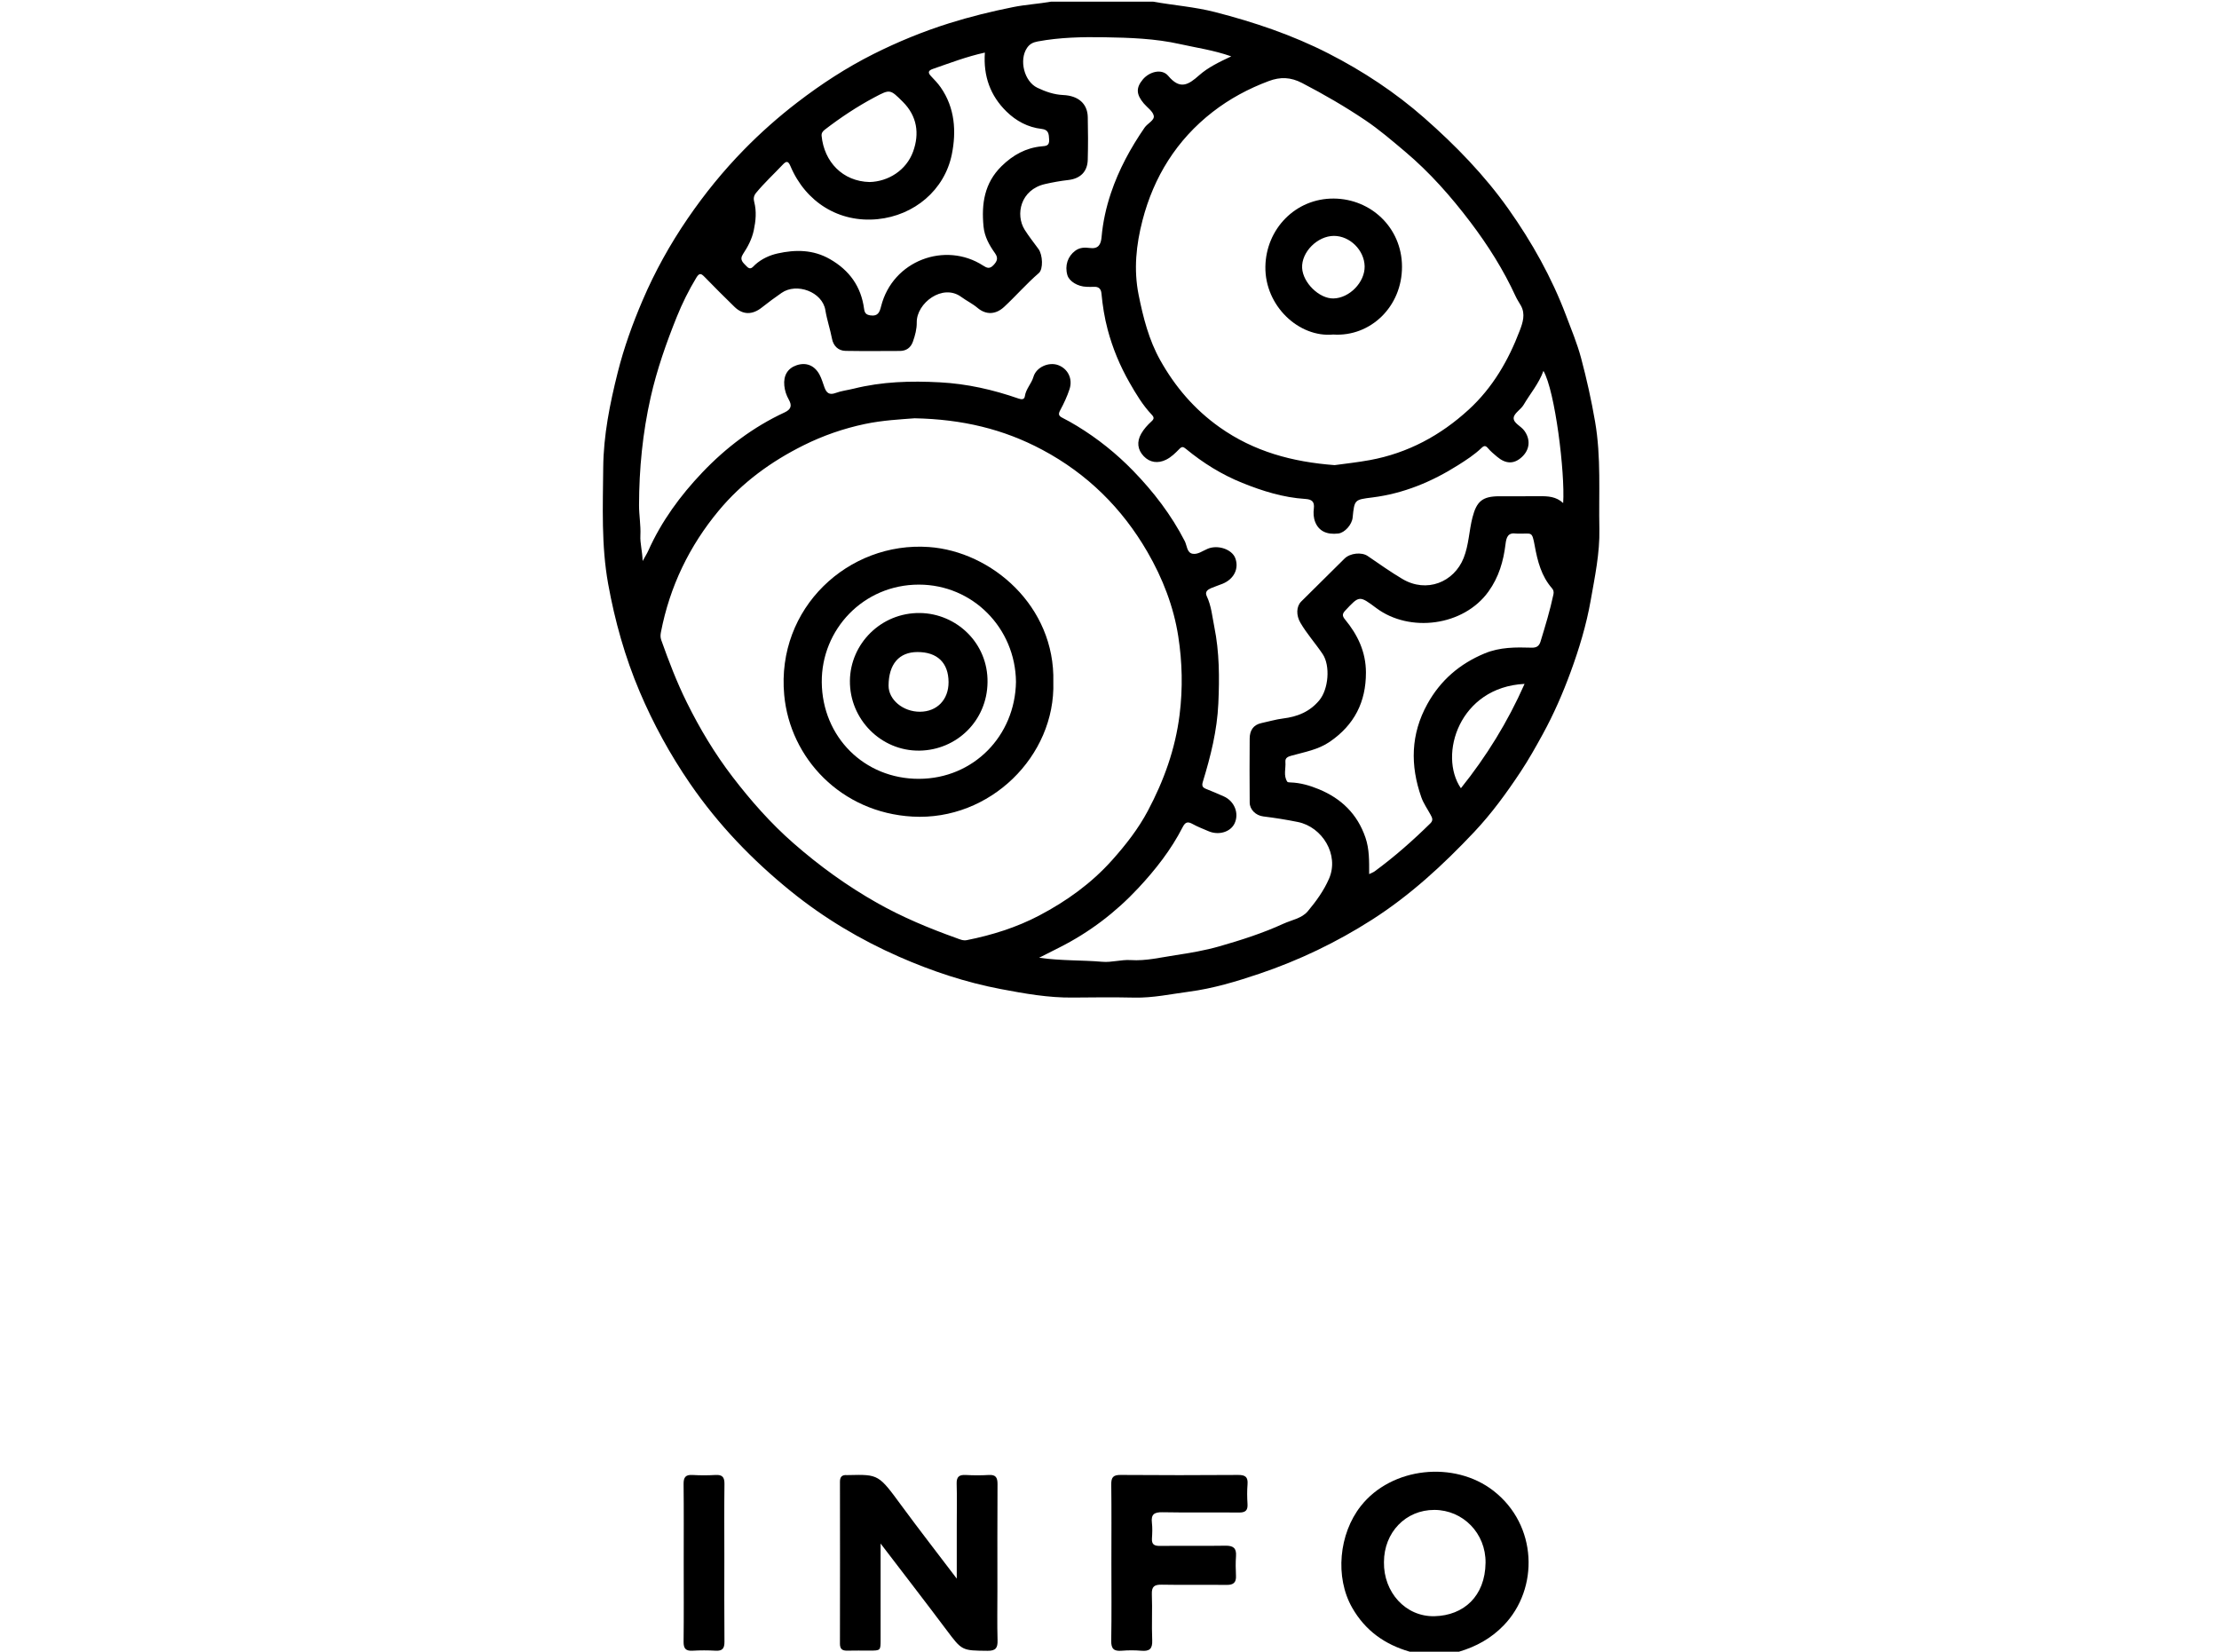 <?xml version="1.0" encoding="iso-8859-1"?>
<!-- Generator: Adobe Illustrator 16.0.0, SVG Export Plug-In . SVG Version: 6.00 Build 0)  -->
<!DOCTYPE svg PUBLIC "-//W3C//DTD SVG 1.1//EN" "http://www.w3.org/Graphics/SVG/1.1/DTD/svg11.dtd">
<svg version="1.1" id="Layer_1" xmlns="http://www.w3.org/2000/svg" xmlns:xlink="http://www.w3.org/1999/xlink" x="0px" y="0px"
	 width="512px" height="381.094px" viewBox="0 0 512 381.094" style="enable-background:new 0 0 512 381.094;" xml:space="preserve"
	>
<g>
	<path style="fill-rule:evenodd;clip-rule:evenodd;fill:none;" d="M325.266,381.059c-107.726,0-215.452-0.004-323.178,0.035
		c-1.423,0-1.744-0.32-1.743-1.743c0.038-125.754,0.038-251.509,0-377.263c0-1.423,0.32-1.744,1.743-1.744
		c80.146,0.04,160.292,0.036,240.438,0.036c-2.906,0.513-5.879,0.677-8.752,1.253c-4.979,0.998-9.91,2.206-14.787,3.738
		c-6.028,1.894-11.829,4.28-17.429,7.086c-6.219,3.117-12.058,6.924-17.6,11.179c-4.354,3.343-8.457,6.981-12.273,10.877
		c-4.792,4.891-9.117,10.211-13.005,15.894c-4.082,5.966-7.564,12.235-10.4,18.858c-2.321,5.419-4.319,10.953-5.759,16.699
		c-1.809,7.219-3.272,14.481-3.336,21.937c-0.077,8.95-0.465,17.927,1.139,26.806c1.544,8.544,3.88,16.877,7.271,24.868
		c3.156,7.436,7.016,14.486,11.609,21.181c6.525,9.51,14.399,17.687,23.318,24.898c7.612,6.154,15.972,11.145,24.925,15.077
		c7.545,3.313,15.356,5.913,23.467,7.454c5.494,1.043,11.007,2.029,16.646,1.96c4.743-0.057,9.489-0.086,14.23,0.011
		c4.254,0.087,8.391-0.82,12.557-1.368c5.547-0.73,10.936-2.348,16.227-4.134c9.14-3.085,17.799-7.238,25.945-12.436
		c8.83-5.634,16.457-12.668,23.609-20.251c4.034-4.276,7.48-9.012,10.726-13.908c1.87-2.821,3.515-5.759,5.139-8.724
		c2.509-4.578,4.587-9.352,6.378-14.226c1.985-5.406,3.661-10.924,4.664-16.631c0.957-5.451,2.113-10.877,1.995-16.442
		c-0.175-8.248,0.435-16.494-0.986-24.742c-0.854-4.959-1.942-9.844-3.229-14.674c-0.898-3.372-2.264-6.643-3.509-9.932
		c-3.313-8.748-7.837-16.802-13.208-24.407c-5.551-7.858-12.235-14.716-19.424-21.04c-6.726-5.917-14.199-10.848-22.188-14.927
		c-8.314-4.246-17.114-7.21-26.142-9.531c-4.695-1.208-9.533-1.548-14.286-2.405c81.664,0,163.329,0.004,244.993-0.036
		c1.423,0,1.744,0.321,1.743,1.744c-0.038,125.754-0.038,251.509,0,377.263c0.001,1.423-0.32,1.744-1.743,1.743
		c-58.133-0.041-116.266-0.035-174.398-0.035c3.926-1.167,7.376-3.05,10.281-6.048c8.215-8.479,7.848-23.171-2.356-31.083
		c-8.984-6.968-23.462-5.527-30.596,3.537c-5.049,6.414-6.007,16.398-1.992,23.443C315.006,376.202,319.523,379.397,325.266,381.059
		z M203.187,356.112c5.292,6.931,10.287,13.381,15.181,19.908c3.606,4.81,3.548,4.781,9.496,4.834
		c1.893,0.017,2.354-0.663,2.305-2.422c-0.109-3.853-0.033-7.711-0.033-11.567c0-8.154-0.029-16.309,0.024-24.463
		c0.01-1.51-0.392-2.211-2.019-2.111c-1.763,0.109-3.542,0.1-5.307,0.002c-1.532-0.085-2.152,0.424-2.101,2.029
		c0.097,3.095,0.027,6.194,0.026,9.292c0,4.023,0,8.047,0,12.592c-4.441-5.853-8.633-11.241-12.676-16.739
		c-5.355-7.282-5.305-7.318-12.292-7.151c-0.126,0.003-0.254,0.014-0.379,0.004c-1.099-0.081-1.606,0.366-1.604,1.527
		c0.019,12.453,0.022,24.906-0.004,37.359c-0.002,1.27,0.557,1.648,1.725,1.614c1.705-0.05,3.413-0.005,5.12-0.01
		c2.525-0.007,2.535-0.011,2.537-2.487C203.19,371.12,203.187,363.918,203.187,356.112z M256.437,360.499
		c0,6.008,0.066,12.017-0.039,18.021c-0.033,1.872,0.614,2.465,2.4,2.316c1.508-0.124,3.042-0.129,4.549,0.001
		c1.857,0.161,2.594-0.414,2.508-2.405c-0.154-3.535,0.052-7.085-0.082-10.62c-0.069-1.813,0.591-2.248,2.289-2.216
		c4.993,0.095,9.991-0.002,14.985,0.052c1.534,0.017,2.212-0.533,2.135-2.103c-0.075-1.514-0.103-3.041,0.008-4.55
		c0.135-1.851-0.653-2.419-2.436-2.39c-5.058,0.082-10.117-0.002-15.176,0.047c-1.289,0.013-1.872-0.384-1.782-1.734
		c0.08-1.196,0.131-2.416-0.011-3.601c-0.234-1.964,0.551-2.468,2.451-2.431c5.879,0.117,11.762,0.005,17.642,0.066
		c1.484,0.016,2.058-0.479,1.966-1.97c-0.094-1.512-0.116-3.042,0.005-4.55c0.136-1.694-0.54-2.162-2.177-2.15
		c-9.043,0.064-18.086,0.069-27.128-0.002c-1.699-0.015-2.159,0.57-2.138,2.195C256.483,348.484,256.437,354.492,256.437,360.499z
		 M157.757,360.573c0,6.067,0.041,12.135-0.028,18.202c-0.018,1.567,0.506,2.149,2.071,2.059c1.764-0.102,3.543-0.104,5.307,0
		c1.588,0.095,2.065-0.533,2.05-2.078c-0.064-6.51-0.026-13.021-0.026-19.53c0-5.625-0.044-11.25,0.026-16.874
		c0.02-1.568-0.506-2.149-2.071-2.06c-1.764,0.103-3.543,0.104-5.306,0c-1.588-0.095-2.068,0.533-2.051,2.079
		C157.796,348.438,157.757,354.506,157.757,360.573z"/>
	<path style="fill-rule:evenodd;clip-rule:evenodd;" d="M266.058,0.379c4.753,0.856,9.591,1.197,14.286,2.405
		c9.027,2.321,17.827,5.286,26.142,9.531c7.988,4.079,15.462,9.01,22.188,14.927c7.188,6.323,13.873,13.182,19.424,21.04
		c5.371,7.605,9.895,15.66,13.208,24.407c1.245,3.289,2.61,6.56,3.509,9.932c1.287,4.83,2.376,9.715,3.229,14.674
		c1.421,8.249,0.812,16.494,0.986,24.742c0.118,5.565-1.038,10.991-1.995,16.442c-1.003,5.707-2.679,11.226-4.664,16.631
		c-1.791,4.874-3.869,9.648-6.378,14.226c-1.624,2.965-3.269,5.902-5.139,8.724c-3.245,4.896-6.691,9.631-10.726,13.908
		c-7.152,7.583-14.779,14.617-23.609,20.251c-8.146,5.198-16.806,9.351-25.945,12.436c-5.291,1.786-10.68,3.403-16.227,4.134
		c-4.166,0.548-8.303,1.455-12.557,1.368c-4.741-0.097-9.487-0.068-14.23-0.011c-5.639,0.069-11.152-0.917-16.646-1.96
		c-8.111-1.541-15.922-4.141-23.467-7.454c-8.953-3.932-17.313-8.923-24.925-15.077c-8.919-7.212-16.793-15.388-23.318-24.898
		c-4.593-6.695-8.453-13.746-11.609-21.181c-3.391-7.991-5.727-16.324-7.271-24.868c-1.604-8.879-1.216-17.856-1.139-26.806
		c0.064-7.456,1.527-14.718,3.336-21.937c1.44-5.747,3.438-11.28,5.759-16.699c2.836-6.623,6.318-12.893,10.4-18.858
		c3.888-5.683,8.213-11.003,13.005-15.894c3.816-3.896,7.919-7.534,12.273-10.877c5.542-4.255,11.381-8.062,17.6-11.179
		c5.6-2.806,11.401-5.192,17.429-7.086c4.876-1.532,9.808-2.74,14.787-3.738c2.873-0.577,5.847-0.74,8.752-1.253
		C250.37,0.379,258.214,0.379,266.058,0.379z M148.279,129.433c0.589-1.067,0.998-1.7,1.303-2.38
		c3.041-6.794,7.386-12.721,12.475-18.062c5.464-5.737,11.742-10.485,18.97-13.84c1.579-0.733,1.717-1.64,0.972-2.961
		c-0.567-1.005-0.916-2.072-1.03-3.214c-0.234-2.34,0.773-4.01,2.821-4.704c2.176-0.737,4.117-0.008,5.283,2.123
		c0.506,0.926,0.793,1.974,1.158,2.975c0.455,1.25,1.102,1.844,2.574,1.294c1.335-0.498,2.807-0.656,4.188-1
		c6.553-1.632,13.134-1.815,19.854-1.458c6.3,0.335,12.291,1.701,18.185,3.75c0.75,0.261,1.329,0.225,1.444-0.574
		c0.241-1.676,1.512-2.843,1.976-4.441c0.66-2.271,3.566-3.494,5.706-2.705c2.221,0.819,3.407,3.133,2.624,5.532
		c-0.542,1.657-1.288,3.268-2.119,4.804c-0.472,0.872-0.493,1.329,0.423,1.793c1.169,0.593,2.315,1.239,3.436,1.92
		c4.754,2.892,9.094,6.379,12.941,10.339c4.688,4.825,8.792,10.166,11.901,16.215c0.515,1.002,0.479,2.646,1.766,2.909
		c1.21,0.248,2.376-0.669,3.537-1.149c2.358-0.976,5.591,0.139,6.354,2.165c0.9,2.393-0.281,4.816-2.902,5.902
		c-0.872,0.361-1.781,0.633-2.646,1.008c-0.791,0.343-1.529,0.826-1.037,1.861c1.073,2.254,1.272,4.737,1.753,7.117
		c1.174,5.816,1.194,11.695,0.924,17.647c-0.283,6.251-1.767,12.152-3.568,18.035c-0.305,0.997-0.073,1.361,0.782,1.694
		c1.348,0.525,2.673,1.108,4,1.686c2.485,1.083,3.628,3.897,2.544,6.231c-0.938,2.018-3.691,2.84-6.06,1.804
		c-1.212-0.53-2.465-0.989-3.614-1.633c-1.12-0.627-1.692-0.509-2.317,0.714c-2.671,5.229-6.286,9.828-10.261,14.085
		c-5.227,5.596-11.276,10.2-18.148,13.662c-1.462,0.736-2.922,1.478-4.711,2.383c5.118,0.731,9.856,0.521,14.555,0.93
		c2.212,0.193,4.373-0.536,6.6-0.391c3.489,0.227,6.875-0.613,10.297-1.13c3.417-0.516,6.826-1.094,10.134-2.042
		c5.011-1.437,9.99-3.024,14.741-5.201c1.927-0.882,4.285-1.248,5.646-2.872c1.917-2.289,3.712-4.75,4.924-7.541
		c2.393-5.512-1.548-11.923-7.187-13.07c-2.622-0.534-5.313-0.958-7.996-1.29c-1.739-0.215-3.114-1.596-3.126-3.175
		c-0.04-4.933-0.045-9.868-0.004-14.801c0.015-1.813,0.796-3.156,2.731-3.564c1.659-0.35,3.298-0.845,4.973-1.054
		c3.291-0.411,6.1-1.508,8.333-4.161c2.168-2.575,2.608-8.025,0.794-10.716c-1.653-2.453-3.641-4.66-5.134-7.222
		c-0.979-1.682-0.97-3.724,0.193-4.885c3.324-3.319,6.661-6.624,10.01-9.918c1.274-1.254,3.921-1.544,5.334-0.58
		c2.646,1.805,5.25,3.66,8.013,5.297c5.571,3.303,11.89,0.763,14.124-4.843c1.208-3.033,1.24-6.271,2.042-9.371
		c0.95-3.679,2.273-4.857,6.147-4.87c3.099-0.011,6.198,0.022,9.298-0.012c1.959-0.021,3.868,0.068,5.478,1.58
		c0.448-7.015-1.869-25.875-4.554-30.495c-1.054,2.946-3.054,5.244-4.572,7.831c-0.639,1.089-2.185,1.921-2.291,2.974
		c-0.124,1.222,1.642,1.899,2.423,2.957c1.521,2.062,1.316,4.409-0.549,6.125c-1.796,1.651-3.69,1.632-5.723-0.091
		c-0.721-0.611-1.462-1.22-2.068-1.938c-0.545-0.646-0.897-0.661-1.501-0.083c-1.63,1.562-3.512,2.778-5.422,3.985
		c-6.088,3.848-12.592,6.541-19.77,7.442c-4.125,0.518-4.131,0.476-4.55,4.644c-0.166,1.651-1.839,3.507-3.315,3.678
		c-2.697,0.313-4.482-0.596-5.307-2.617c-0.424-1.041-0.456-2.119-0.33-3.17c0.188-1.583-0.468-2.095-1.975-2.191
		c-5.062-0.32-9.84-1.813-14.516-3.696c-4.766-1.92-9.073-4.599-13.023-7.855c-0.62-0.511-0.921-0.587-1.511,0.015
		c-0.917,0.936-1.848,1.879-3.06,2.479c-1.889,0.935-3.758,0.666-5.159-0.797c-1.446-1.509-1.648-3.326-0.604-5.174
		c0.626-1.11,1.479-2.028,2.402-2.879c0.573-0.529,0.647-0.894,0.053-1.52c-2.082-2.194-3.631-4.786-5.121-7.389
		c-2.208-3.859-3.908-7.931-5.057-12.256c-0.731-2.754-1.169-5.525-1.434-8.342c-0.101-1.076-0.654-1.582-1.745-1.523
		c-0.568,0.03-1.139,0.015-1.708-0.004c-2.039-0.069-3.99-1.267-4.408-2.693c-0.643-2.198,0.08-4.35,1.827-5.636
		c1.005-0.741,2.153-0.79,3.266-0.633c2.04,0.288,2.641-0.749,2.798-2.533c0.302-3.455,1.05-6.827,2.153-10.116
		c1.821-5.433,4.533-10.412,7.77-15.115c0.669-0.971,2.293-1.674,2.123-2.695c-0.178-1.059-1.497-1.921-2.306-2.88
		c-1.771-2.102-1.828-3.619-0.22-5.542c1.496-1.791,4.385-2.577,5.846-0.836c2.737,3.264,4.628,2.116,7.134-0.114
		c2.056-1.829,4.62-3.054,7.421-4.376c-4.139-1.449-7.997-1.969-11.782-2.82c-5.779-1.299-11.631-1.484-17.45-1.585
		c-5.129-0.088-10.322,0.016-15.435,0.969c-1.107,0.207-1.855,0.596-2.458,1.487c-1.889,2.791-0.652,7.754,2.392,9.199
		c1.874,0.889,3.806,1.577,5.953,1.674c3.541,0.159,5.598,2.03,5.671,5.07c0.079,3.288,0.084,6.58-0.004,9.867
		c-0.075,2.779-1.744,4.353-4.479,4.666c-1.807,0.207-3.61,0.528-5.383,0.935c-5.665,1.3-6.888,7.056-4.683,10.556
		c0.969,1.54,2.123,2.964,3.188,4.444c0.978,1.359,1.112,4.639,0.069,5.536c-2.833,2.44-5.276,5.271-8.009,7.806
		c-1.92,1.781-4.166,1.891-6.134,0.225c-1.169-0.99-2.546-1.638-3.751-2.526c-4.307-3.174-10.341,1.436-10.274,5.879
		c0.023,1.523-0.379,2.999-0.88,4.425c-0.487,1.388-1.518,2.154-3.015,2.159c-4.174,0.015-8.35,0.052-12.524-0.017
		c-1.733-0.028-2.826-1.205-3.127-2.774c-0.429-2.229-1.173-4.384-1.536-6.611c-0.691-4.247-6.632-6.407-10.102-3.994
		c-1.55,1.077-3.078,2.192-4.554,3.368c-2.148,1.711-4.351,1.748-6.279-0.113c-2.352-2.27-4.646-4.599-6.934-6.934
		c-0.766-0.781-1.182-1.029-1.911,0.177c-1.75,2.894-3.252,5.931-4.501,9.028c-2.43,6.032-4.586,12.165-6.03,18.556
		c-1.856,8.218-2.666,16.518-2.683,24.901c-0.004,2.313,0.43,4.644,0.312,6.978C147.669,125.373,148.213,127.132,148.279,129.433z
		 M211.033,96.502c-3.247,0.251-7.407,0.458-11.466,1.315c-4.91,1.036-9.641,2.671-14.156,4.919
		c-7.5,3.733-14.167,8.58-19.531,15.019c-6.825,8.193-11.341,17.555-13.376,28.069c-0.125,0.643-0.154,1.209,0.069,1.839
		c1.738,4.885,3.58,9.71,5.891,14.378c3.007,6.077,6.468,11.854,10.583,17.216c4.214,5.493,8.771,10.672,14.018,15.266
		c5.978,5.234,12.339,9.838,19.253,13.753c5.875,3.327,12.057,5.893,18.386,8.157c0.758,0.271,1.515,0.639,2.381,0.466
		c5.823-1.163,11.474-2.93,16.717-5.689c6.288-3.309,12.001-7.391,16.811-12.777c3.16-3.539,6.053-7.246,8.243-11.376
		c3.681-6.938,6.329-14.213,7.32-22.17c0.759-6.097,0.614-12.092-0.301-18.025c-1.064-6.904-3.611-13.458-7.116-19.509
		c-5.854-10.108-13.868-18.036-24.269-23.583C231.525,98.988,222.013,96.724,211.033,96.502z M307.943,107.309
		c2.544-0.352,5.35-0.648,8.138-1.162c8.79-1.619,16.32-5.694,22.84-11.677c5.475-5.025,9.119-11.308,11.734-18.19
		c0.693-1.825,1.366-3.804,0.262-5.779c-0.397-0.711-0.866-1.388-1.204-2.125c-2.802-6.109-6.374-11.762-10.416-17.098
		c-4.491-5.928-9.395-11.499-15.113-16.315c-2.976-2.506-5.931-5.051-9.152-7.22c-4.684-3.155-9.567-5.98-14.592-8.592
		c-2.651-1.378-5.03-1.442-7.673-0.457c-4.68,1.745-9.043,4.087-12.977,7.142c-8.294,6.441-13.58,14.969-16.184,25.022
		c-1.443,5.572-2.065,11.309-0.889,17.16c1.056,5.252,2.37,10.408,4.974,15.064c3.421,6.118,7.879,11.354,13.706,15.484
		C289.324,104.183,298.189,106.576,307.943,107.309z M315.912,201.667c0.59-0.294,0.958-0.417,1.257-0.635
		c4.583-3.355,8.824-7.107,12.873-11.086c0.748-0.734,0.383-1.344,0.014-2.024c-0.719-1.324-1.615-2.587-2.109-3.99
		c-2.589-7.352-2.455-14.557,1.4-21.519c3.027-5.468,7.461-9.275,13.224-11.669c3.508-1.458,7.139-1.429,10.797-1.319
		c1.123,0.034,1.753-0.321,2.087-1.418c1.097-3.597,2.197-7.19,2.974-10.874c0.112-0.534,0.038-0.99-0.329-1.409
		c-2.457-2.804-3.337-6.254-3.983-9.794c-0.634-3.476-0.703-2.744-3.491-2.825c-0.253-0.007-0.511,0.03-0.759-0.006
		c-1.897-0.279-2.29,0.784-2.488,2.419c-0.479,3.937-1.532,7.625-3.95,10.976c-5.753,7.977-18.188,9.529-25.861,3.798
		c-3.932-2.936-3.916-2.909-7.157,0.554c-0.706,0.754-0.759,1.231-0.074,2.06c2.924,3.543,4.819,7.476,4.831,12.237
		c0.017,6.834-2.688,12.109-8.333,15.982c-2.689,1.845-5.791,2.36-8.804,3.2c-0.793,0.222-1.526,0.471-1.445,1.431
		c0.13,1.534-0.506,3.146,0.429,4.587c0.097,0.149,0.467,0.16,0.712,0.167c2.303,0.071,4.488,0.709,6.58,1.572
		c5.188,2.142,8.891,5.724,10.749,11.155C315.979,195.945,315.914,198.692,315.912,201.667z M227.244,12.13
		c-4.221,0.925-8.087,2.418-11.998,3.77c-1.111,0.384-1.194,0.876-0.397,1.704c0.777,0.807,1.558,1.631,2.197,2.545
		c3.302,4.726,3.639,10.189,2.578,15.443c-1.673,8.285-8.706,14.133-17.126,14.969c-8.9,0.885-16.609-3.919-20.125-12.261
		c-0.537-1.274-0.992-1.135-1.817-0.26c-2.034,2.155-4.215,4.165-6.107,6.462c-0.584,0.71-0.608,1.375-0.422,2.094
		c0.571,2.199,0.356,4.361-0.103,6.541c-0.423,2.009-1.365,3.784-2.472,5.456c-0.922,1.392,0.054,2.027,0.823,2.855
		c0.925,0.995,1.404,0.125,1.986-0.399c1.485-1.338,3.332-2.171,5.173-2.579c4.11-0.91,8.187-0.911,12.074,1.318
		c4.512,2.587,7.177,6.323,7.866,11.446c0.134,0.997,0.472,1.386,1.49,1.531c1.733,0.246,2.102-0.765,2.439-2.102
		c2.676-10.594,14.814-15.018,23.523-9.4c0.875,0.564,1.513,0.856,2.409-0.096c0.884-0.939,1.126-1.663,0.338-2.769
		c-1.316-1.849-2.41-3.795-2.637-6.155c-0.502-5.22,0.193-10.016,4.166-13.913c2.608-2.558,5.59-4.226,9.259-4.571
		c0.947-0.089,1.792-0.063,1.715-1.547c-0.069-1.331-0.121-2.289-1.729-2.472c-3.176-0.361-5.886-1.826-8.124-4.018
		C228.507,22.083,226.861,17.583,227.244,12.13z M200.653,41.995c4.248-0.109,8.459-2.654,10.041-7.046
		c1.488-4.132,0.928-8.165-2.384-11.463c-2.935-2.923-2.939-2.938-6.52-1.039c-4.047,2.147-7.846,4.679-11.477,7.467
		c-0.471,0.362-0.802,0.787-0.738,1.437C190.157,37.316,194.416,41.856,200.653,41.995z M351.772,157.779
		c-15.08,0.749-19.938,16.425-14.693,24.074C342.975,174.5,347.88,166.572,351.772,157.779z"/>
	<path style="fill-rule:evenodd;clip-rule:evenodd;" d="M325.266,381.059c-5.742-1.661-10.26-4.856-13.276-10.15
		c-4.015-7.045-3.057-17.029,1.992-23.443c7.134-9.064,21.611-10.505,30.596-3.537c10.204,7.912,10.571,22.604,2.356,31.083
		c-2.905,2.998-6.355,4.881-10.281,6.048C332.856,381.059,329.062,381.059,325.266,381.059z M319.327,360.389
		c-0.117,6.942,4.984,12.64,11.653,12.485c6.746-0.156,11.694-4.605,11.788-12.319c0.082-6.81-5.198-12.179-11.796-12.203
		C324.36,348.328,319.338,353.521,319.327,360.389z"/>
	<path style="fill-rule:evenodd;clip-rule:evenodd;" d="M203.187,356.112c0,7.806,0.003,15.008-0.002,22.211
		c-0.002,2.477-0.012,2.48-2.537,2.487c-1.707,0.005-3.415-0.04-5.12,0.01c-1.168,0.034-1.728-0.345-1.725-1.614
		c0.026-12.453,0.023-24.906,0.004-37.359c-0.002-1.161,0.506-1.608,1.604-1.527c0.125,0.01,0.253-0.001,0.379-0.004
		c6.987-0.167,6.937-0.131,12.292,7.151c4.043,5.498,8.235,10.887,12.676,16.739c0-4.545,0-8.568,0-12.592
		c0-3.098,0.07-6.197-0.026-9.292c-0.051-1.605,0.569-2.114,2.101-2.029c1.765,0.098,3.543,0.107,5.307-0.002
		c1.626-0.1,2.028,0.602,2.019,2.111c-0.053,8.154-0.024,16.309-0.024,24.463c0,3.856-0.076,7.715,0.033,11.567
		c0.05,1.759-0.412,2.438-2.305,2.422c-5.948-0.053-5.89-0.024-9.496-4.834C213.474,369.493,208.479,363.043,203.187,356.112z"/>
	<path style="fill-rule:evenodd;clip-rule:evenodd;" d="M256.437,360.499c0-6.007,0.047-12.015-0.03-18.021
		c-0.021-1.625,0.438-2.21,2.138-2.195c9.042,0.071,18.085,0.066,27.128,0.002c1.637-0.012,2.313,0.456,2.177,2.15
		c-0.121,1.508-0.099,3.038-0.005,4.55c0.092,1.49-0.481,1.985-1.966,1.97c-5.88-0.062-11.763,0.051-17.642-0.066
		c-1.9-0.037-2.686,0.467-2.451,2.431c0.142,1.185,0.091,2.404,0.011,3.601c-0.09,1.351,0.493,1.747,1.782,1.734
		c5.059-0.049,10.118,0.035,15.176-0.047c1.782-0.029,2.57,0.539,2.436,2.39c-0.11,1.509-0.083,3.036-0.008,4.55
		c0.077,1.569-0.601,2.119-2.135,2.103c-4.994-0.054-9.992,0.043-14.985-0.052c-1.698-0.032-2.358,0.403-2.289,2.216
		c0.134,3.535-0.072,7.085,0.082,10.62c0.086,1.991-0.65,2.566-2.508,2.405c-1.507-0.13-3.041-0.125-4.549-0.001
		c-1.786,0.148-2.434-0.444-2.4-2.316C256.503,372.516,256.437,366.507,256.437,360.499z"/>
	<path style="fill-rule:evenodd;clip-rule:evenodd;" d="M157.757,360.573c0-6.067,0.039-12.136-0.028-18.202
		c-0.017-1.546,0.462-2.174,2.051-2.079c1.763,0.104,3.542,0.103,5.306,0c1.565-0.09,2.091,0.491,2.071,2.06
		c-0.071,5.624-0.026,11.249-0.026,16.874c0,6.51-0.038,13.021,0.026,19.53c0.015,1.545-0.462,2.173-2.05,2.078
		c-1.764-0.104-3.543-0.102-5.307,0c-1.565,0.091-2.089-0.491-2.071-2.059C157.798,372.708,157.757,366.641,157.757,360.573z"/>
	<path style="fill-rule:evenodd;clip-rule:evenodd;fill:none;" d="M148.279,129.433c-0.066-2.301-0.61-4.06-0.516-5.905
		c0.118-2.334-0.316-4.665-0.312-6.978c0.017-8.383,0.826-16.683,2.683-24.901c1.443-6.391,3.6-12.523,6.03-18.556
		c1.249-3.098,2.75-6.134,4.501-9.028c0.729-1.206,1.145-0.958,1.911-0.177c2.288,2.334,4.583,4.664,6.934,6.934
		c1.928,1.861,4.131,1.824,6.279,0.113c1.476-1.176,3.004-2.291,4.554-3.368c3.469-2.414,9.41-0.253,10.102,3.994
		c0.363,2.228,1.107,4.382,1.536,6.611c0.302,1.569,1.394,2.746,3.127,2.774c4.174,0.069,8.35,0.032,12.524,0.017
		c1.497-0.005,2.528-0.771,3.015-2.159c0.5-1.426,0.903-2.901,0.88-4.425c-0.067-4.443,5.967-9.053,10.274-5.879
		c1.205,0.888,2.582,1.536,3.751,2.526c1.968,1.666,4.214,1.556,6.134-0.225c2.733-2.536,5.177-5.366,8.009-7.806
		c1.042-0.897,0.908-4.177-0.069-5.536c-1.065-1.48-2.218-2.904-3.188-4.444c-2.205-3.5-0.982-9.256,4.683-10.556
		c1.773-0.407,3.576-0.728,5.383-0.935c2.735-0.313,4.404-1.887,4.479-4.666c0.088-3.287,0.083-6.579,0.004-9.867
		c-0.073-3.04-2.13-4.911-5.671-5.07c-2.147-0.097-4.079-0.785-5.953-1.674c-3.044-1.444-4.281-6.408-2.392-9.199
		c0.603-0.891,1.35-1.28,2.458-1.487c5.112-0.953,10.305-1.058,15.435-0.969c5.819,0.101,11.671,0.286,17.45,1.585
		c3.785,0.851,7.644,1.372,11.782,2.82c-2.801,1.322-5.365,2.547-7.421,4.376c-2.506,2.23-4.396,3.377-7.134,0.114
		c-1.461-1.741-4.35-0.954-5.846,0.836c-1.608,1.922-1.552,3.439,0.22,5.542c0.809,0.958,2.128,1.821,2.306,2.88
		c0.17,1.021-1.454,1.724-2.123,2.695c-3.236,4.704-5.948,9.683-7.77,15.115c-1.103,3.289-1.851,6.661-2.153,10.116
		c-0.157,1.785-0.758,2.821-2.798,2.533c-1.112-0.157-2.26-0.108-3.266,0.633c-1.747,1.287-2.47,3.438-1.827,5.636
		c0.418,1.427,2.369,2.625,4.408,2.693c0.569,0.019,1.14,0.034,1.708,0.004c1.091-0.059,1.644,0.448,1.745,1.523
		c0.264,2.817,0.702,5.588,1.434,8.342c1.149,4.325,2.849,8.397,5.057,12.256c1.49,2.603,3.039,5.194,5.121,7.389
		c0.595,0.626,0.521,0.991-0.053,1.52c-0.923,0.851-1.776,1.769-2.402,2.879c-1.044,1.848-0.842,3.665,0.604,5.174
		c1.401,1.463,3.271,1.732,5.159,0.797c1.212-0.6,2.143-1.543,3.06-2.479c0.59-0.602,0.891-0.526,1.511-0.015
		c3.95,3.256,8.258,5.936,13.023,7.855c4.676,1.883,9.454,3.376,14.516,3.696c1.507,0.096,2.163,0.608,1.975,2.191
		c-0.126,1.051-0.094,2.13,0.33,3.17c0.824,2.021,2.609,2.93,5.307,2.617c1.477-0.171,3.149-2.027,3.315-3.678
		c0.419-4.167,0.425-4.126,4.55-4.644c7.178-0.901,13.682-3.595,19.77-7.442c1.91-1.207,3.792-2.424,5.422-3.985
		c0.604-0.578,0.956-0.563,1.501,0.083c0.606,0.717,1.348,1.327,2.068,1.938c2.032,1.723,3.927,1.742,5.723,0.091
		c1.865-1.715,2.07-4.063,0.549-6.125c-0.781-1.058-2.547-1.735-2.423-2.957c0.106-1.053,1.652-1.885,2.291-2.974
		c1.519-2.587,3.519-4.885,4.572-7.831c2.685,4.621,5.002,23.48,4.554,30.495c-1.609-1.512-3.519-1.601-5.478-1.58
		c-3.1,0.034-6.199,0.001-9.298,0.012c-3.874,0.013-5.197,1.191-6.147,4.87c-0.802,3.1-0.834,6.337-2.042,9.371
		c-2.234,5.606-8.553,8.146-14.124,4.843c-2.763-1.637-5.367-3.493-8.013-5.297c-1.413-0.964-4.06-0.674-5.334,0.58
		c-3.349,3.294-6.686,6.599-10.01,9.918c-1.163,1.161-1.173,3.203-0.193,4.885c1.493,2.563,3.48,4.769,5.134,7.222
		c1.814,2.691,1.374,8.141-0.794,10.716c-2.233,2.653-5.042,3.75-8.333,4.161c-1.675,0.209-3.313,0.705-4.973,1.054
		c-1.936,0.409-2.717,1.752-2.731,3.564c-0.041,4.934-0.036,9.868,0.004,14.801c0.012,1.579,1.387,2.959,3.126,3.175
		c2.683,0.332,5.374,0.756,7.996,1.29c5.639,1.147,9.579,7.559,7.187,13.07c-1.212,2.792-3.007,5.252-4.924,7.541
		c-1.36,1.624-3.719,1.99-5.646,2.872c-4.751,2.176-9.73,3.764-14.741,5.201c-3.308,0.948-6.717,1.526-10.134,2.042
		c-3.422,0.517-6.808,1.357-10.297,1.13c-2.228-0.145-4.388,0.584-6.6,0.391c-4.699-0.409-9.437-0.199-14.555-0.93
		c1.789-0.905,3.249-1.647,4.711-2.383c6.872-3.462,12.921-8.066,18.148-13.662c3.975-4.257,7.59-8.856,10.261-14.085
		c0.625-1.224,1.197-1.341,2.317-0.714c1.149,0.644,2.402,1.103,3.614,1.633c2.368,1.037,5.122,0.214,6.06-1.804
		c1.084-2.334-0.059-5.148-2.544-6.231c-1.327-0.578-2.652-1.161-4-1.686c-0.855-0.333-1.087-0.697-0.782-1.694
		c1.802-5.883,3.285-11.784,3.568-18.035c0.271-5.953,0.25-11.831-0.924-17.647c-0.48-2.38-0.68-4.863-1.753-7.117
		c-0.492-1.035,0.246-1.519,1.037-1.861c0.865-0.375,1.774-0.646,2.646-1.008c2.621-1.086,3.803-3.509,2.902-5.902
		c-0.763-2.026-3.995-3.14-6.354-2.165c-1.161,0.48-2.327,1.397-3.537,1.149c-1.286-0.263-1.251-1.907-1.766-2.909
		c-3.109-6.049-7.214-11.39-11.901-16.215c-3.847-3.959-8.187-7.447-12.941-10.339c-1.12-0.682-2.266-1.328-3.436-1.92
		c-0.916-0.465-0.895-0.921-0.423-1.793c0.831-1.536,1.577-3.146,2.119-4.804c0.783-2.399-0.403-4.713-2.624-5.532
		c-2.139-0.789-5.046,0.435-5.706,2.705c-0.464,1.599-1.735,2.766-1.976,4.441c-0.115,0.798-0.693,0.835-1.444,0.574
		c-5.894-2.049-11.885-3.415-18.185-3.75c-6.72-0.358-13.301-0.174-19.854,1.458c-1.381,0.344-2.854,0.502-4.188,1
		c-1.472,0.55-2.119-0.044-2.574-1.294c-0.364-1.001-0.651-2.049-1.158-2.975c-1.166-2.131-3.107-2.86-5.283-2.123
		c-2.047,0.694-3.055,2.364-2.821,4.704c0.114,1.142,0.463,2.208,1.03,3.214c0.745,1.322,0.607,2.228-0.972,2.961
		c-7.228,3.355-13.505,8.104-18.97,13.84c-5.088,5.341-9.434,11.268-12.475,18.062C149.277,127.732,148.868,128.365,148.279,129.433
		z"/>
	<path style="fill-rule:evenodd;clip-rule:evenodd;fill:none;" d="M211.033,96.502c10.98,0.222,20.492,2.486,29.458,7.268
		c10.4,5.546,18.414,13.474,24.269,23.583c3.505,6.051,6.052,12.605,7.116,19.509c0.915,5.933,1.06,11.928,0.301,18.025
		c-0.991,7.958-3.64,15.232-7.32,22.17c-2.19,4.131-5.083,7.837-8.243,11.376c-4.81,5.386-10.523,9.468-16.811,12.777
		c-5.244,2.759-10.894,4.527-16.717,5.689c-0.866,0.173-1.624-0.195-2.381-0.466c-6.329-2.265-12.511-4.831-18.386-8.157
		c-6.915-3.915-13.275-8.52-19.253-13.753c-5.247-4.594-9.803-9.773-14.018-15.266c-4.114-5.361-7.575-11.139-10.583-17.216
		c-2.311-4.668-4.152-9.493-5.891-14.378c-0.224-0.629-0.194-1.196-0.069-1.839c2.035-10.515,6.551-19.876,13.376-28.069
		c5.364-6.439,12.032-11.285,19.531-15.019c4.516-2.248,9.247-3.883,14.156-4.919C203.626,96.96,207.786,96.753,211.033,96.502z
		 M243.039,157.34c0.445-17.51-14.247-30.114-28.708-31.139c-18.549-1.314-35.239,14.047-33.388,34.129
		c1.346,14.603,13.125,27.144,29.614,28.066C228.415,189.396,243.56,174.426,243.039,157.34z"/>
	<path style="fill-rule:evenodd;clip-rule:evenodd;fill:none;" d="M307.943,107.309c-9.754-0.732-18.619-3.125-26.546-8.742
		c-5.827-4.13-10.285-9.366-13.706-15.484c-2.604-4.657-3.918-9.812-4.974-15.064c-1.177-5.851-0.555-11.588,0.889-17.16
		c2.604-10.053,7.89-18.581,16.184-25.022c3.934-3.055,8.297-5.397,12.977-7.142c2.643-0.985,5.021-0.921,7.673,0.457
		c5.024,2.612,9.908,5.437,14.592,8.592c3.222,2.169,6.177,4.714,9.152,7.22c5.719,4.817,10.622,10.387,15.113,16.315
		c4.042,5.336,7.614,10.988,10.416,17.098c0.338,0.737,0.807,1.414,1.204,2.125c1.104,1.975,0.432,3.954-0.262,5.779
		c-2.615,6.882-6.26,13.165-11.734,18.19c-6.52,5.983-14.05,10.058-22.84,11.677C313.293,106.66,310.487,106.957,307.943,107.309z
		 M307.619,77.18c8.581,0.569,15.92-6.438,15.871-15.708c-0.046-8.951-7.176-15.595-15.733-15.662
		c-8.871-0.069-15.664,7.057-15.789,15.73C291.838,70.596,299.729,77.934,307.619,77.18z"/>
	<path style="fill-rule:evenodd;clip-rule:evenodd;fill:none;" d="M315.912,201.667c0.002-2.975,0.066-5.722-0.859-8.429
		c-1.858-5.432-5.562-9.014-10.749-11.155c-2.092-0.863-4.277-1.501-6.58-1.572c-0.245-0.007-0.615-0.019-0.712-0.167
		c-0.935-1.441-0.299-3.054-0.429-4.587c-0.081-0.96,0.652-1.209,1.445-1.431c3.013-0.839,6.114-1.354,8.804-3.2
		c5.646-3.873,8.35-9.148,8.333-15.982c-0.012-4.761-1.907-8.694-4.831-12.237c-0.685-0.829-0.632-1.306,0.074-2.06
		c3.241-3.463,3.226-3.489,7.157-0.554c7.674,5.73,20.108,4.178,25.861-3.798c2.418-3.351,3.471-7.039,3.95-10.976
		c0.198-1.635,0.591-2.698,2.488-2.419c0.248,0.036,0.506-0.001,0.759,0.006c2.788,0.081,2.857-0.651,3.491,2.825
		c0.646,3.54,1.526,6.99,3.983,9.794c0.367,0.418,0.441,0.875,0.329,1.409c-0.776,3.684-1.877,7.277-2.974,10.874
		c-0.334,1.097-0.964,1.452-2.087,1.418c-3.658-0.109-7.289-0.138-10.797,1.319c-5.763,2.394-10.196,6.201-13.224,11.669
		c-3.855,6.961-3.989,14.167-1.4,21.519c0.494,1.403,1.391,2.667,2.109,3.99c0.369,0.68,0.734,1.29-0.014,2.024
		c-4.049,3.979-8.29,7.73-12.873,11.086C316.87,201.25,316.502,201.373,315.912,201.667z"/>
	<path style="fill-rule:evenodd;clip-rule:evenodd;fill:none;" d="M227.244,12.13c-0.383,5.453,1.263,9.953,4.979,13.593
		c2.237,2.192,4.947,3.657,8.124,4.018c1.608,0.183,1.66,1.141,1.729,2.472c0.077,1.484-0.768,1.458-1.715,1.547
		c-3.669,0.345-6.651,2.013-9.259,4.571c-3.973,3.897-4.667,8.693-4.166,13.913c0.227,2.36,1.32,4.307,2.637,6.155
		c0.788,1.106,0.546,1.83-0.338,2.769c-0.896,0.952-1.534,0.66-2.409,0.096c-8.709-5.618-20.848-1.194-23.523,9.4
		c-0.338,1.337-0.706,2.348-2.439,2.102c-1.018-0.145-1.355-0.534-1.49-1.531c-0.689-5.123-3.354-8.859-7.866-11.446
		c-3.887-2.229-7.964-2.228-12.074-1.318c-1.841,0.407-3.688,1.241-5.173,2.579c-0.582,0.525-1.061,1.395-1.986,0.399
		c-0.77-0.828-1.746-1.463-0.823-2.855c1.107-1.671,2.049-3.446,2.472-5.456c0.459-2.18,0.674-4.342,0.103-6.541
		c-0.187-0.719-0.162-1.384,0.422-2.094c1.892-2.298,4.073-4.308,6.107-6.462c0.825-0.875,1.28-1.014,1.817,0.26
		c3.516,8.342,11.225,13.146,20.125,12.261c8.421-0.836,15.453-6.685,17.126-14.969c1.061-5.254,0.724-10.717-2.578-15.443
		c-0.639-0.915-1.42-1.739-2.197-2.545c-0.797-0.827-0.714-1.32,0.397-1.704C219.157,14.548,223.023,13.055,227.244,12.13z"/>
	<path style="fill-rule:evenodd;clip-rule:evenodd;fill:none;" d="M200.653,41.995c-6.237-0.139-10.496-4.679-11.078-10.644
		c-0.063-0.649,0.267-1.075,0.738-1.437c3.631-2.788,7.43-5.32,11.477-7.467c3.581-1.899,3.585-1.884,6.52,1.039
		c3.312,3.298,3.872,7.331,2.384,11.463C209.112,39.34,204.901,41.886,200.653,41.995z"/>
	<path style="fill-rule:evenodd;clip-rule:evenodd;fill:none;" d="M351.772,157.779c-3.893,8.793-8.798,16.721-14.693,24.074
		C331.834,174.205,336.692,158.528,351.772,157.779z"/>
	<path style="fill-rule:evenodd;clip-rule:evenodd;fill:none;" d="M319.327,360.389c0.011-6.868,5.033-12.061,11.646-12.037
		c6.598,0.024,11.878,5.394,11.796,12.203c-0.094,7.714-5.042,12.163-11.788,12.319C324.312,373.028,319.21,367.331,319.327,360.389
		z"/>
	<path style="fill-rule:evenodd;clip-rule:evenodd;" d="M243.039,157.34c0.521,17.085-14.625,32.056-32.481,31.057
		c-16.489-0.922-28.269-13.463-29.614-28.066c-1.851-20.083,14.839-35.444,33.388-34.129
		C228.792,127.226,243.484,139.83,243.039,157.34z M234.421,157.309c-0.127-12.395-9.968-22.432-22.403-22.432
		c-12.849,0-22.508,10.39-22.406,22.519c0.106,12.604,9.799,22.331,22.445,22.289C224.596,179.643,234.223,169.798,234.421,157.309z
		"/>
	<path style="fill-rule:evenodd;clip-rule:evenodd;" d="M307.619,77.18c-7.891,0.754-15.781-6.584-15.651-15.641
		c0.125-8.673,6.918-15.799,15.789-15.73c8.558,0.067,15.688,6.711,15.733,15.662C323.539,70.742,316.2,77.75,307.619,77.18z
		 M314.87,61.443c-0.067-3.71-3.402-7.019-7.076-7.02c-3.812-0.001-7.533,3.741-7.349,7.388c0.174,3.424,3.957,7.112,7.228,7.045
		C311.369,68.78,314.937,65.106,314.87,61.443z"/>
	<path style="fill-rule:evenodd;clip-rule:evenodd;fill:none;" d="M234.421,157.309c-0.199,12.489-9.825,22.334-22.363,22.376
		c-12.646,0.042-22.339-9.685-22.445-22.289c-0.102-12.128,9.557-22.519,22.406-22.519
		C224.453,134.877,234.294,144.914,234.421,157.309z M227.857,157.448c0.156-9.081-7.165-15.896-15.566-16.019
		c-9.01-0.132-16.118,7.112-16.188,15.661c-0.072,8.872,7.196,16.207,16.045,16.087C220.729,173.06,227.737,166.296,227.857,157.448
		z"/>
	<path style="fill-rule:evenodd;clip-rule:evenodd;fill:none;" d="M314.87,61.443c0.066,3.664-3.501,7.337-7.197,7.413
		c-3.271,0.067-7.054-3.621-7.228-7.045c-0.185-3.647,3.537-7.389,7.349-7.388C311.468,54.424,314.803,57.732,314.87,61.443z"/>
	<path style="fill-rule:evenodd;clip-rule:evenodd;" d="M227.857,157.448c-0.121,8.848-7.128,15.612-15.708,15.729
		c-8.849,0.12-16.117-7.215-16.045-16.087c0.069-8.549,7.178-15.792,16.188-15.661C220.693,141.552,228.013,148.367,227.857,157.448
		z M218.865,157.38c-0.016-4.472-2.599-6.966-7.193-6.949c-4.232,0.016-6.613,2.784-6.649,7.731
		c-0.023,3.262,3.331,6.059,7.247,6.044C216.203,164.192,218.879,161.421,218.865,157.38z"/>
	<path style="fill-rule:evenodd;clip-rule:evenodd;fill:none;" d="M218.865,157.38c0.015,4.041-2.662,6.812-6.595,6.827
		c-3.917,0.015-7.27-2.782-7.247-6.044c0.036-4.947,2.417-7.715,6.649-7.731C216.266,150.414,218.849,152.909,218.865,157.38z"/>
</g>
</svg>
